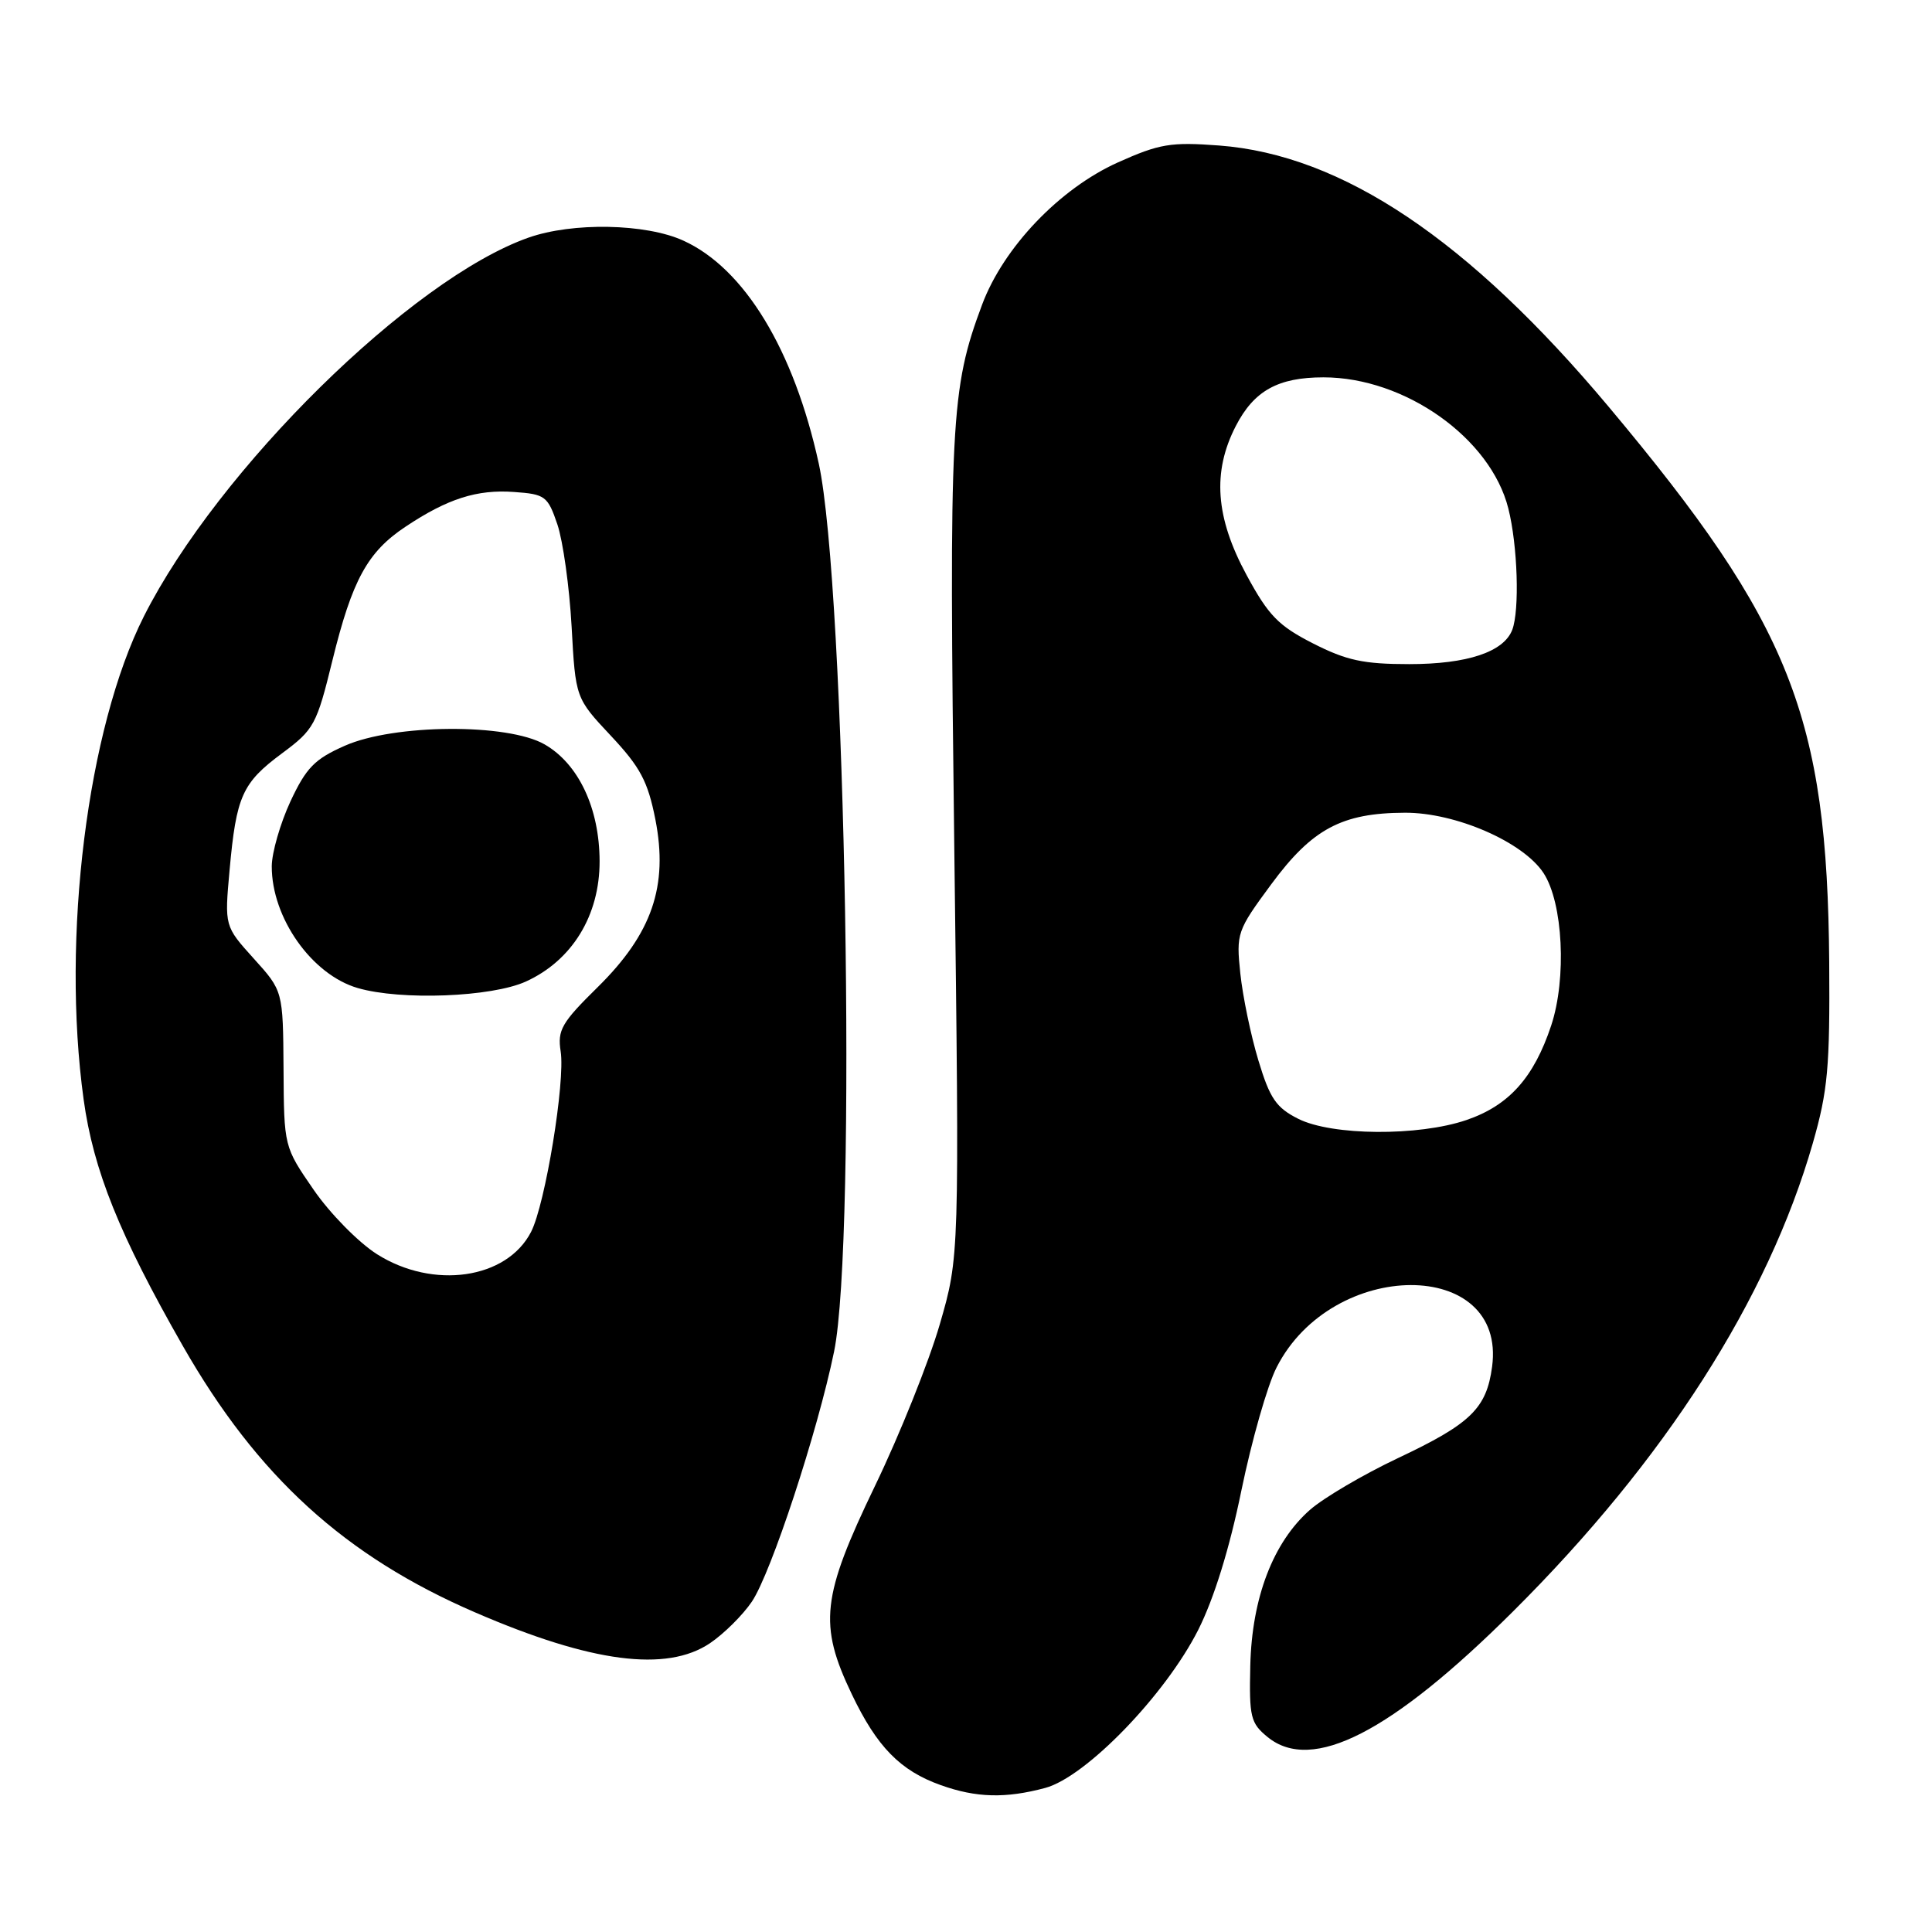 <?xml version="1.0" encoding="UTF-8" standalone="no"?>
<!DOCTYPE svg PUBLIC "-//W3C//DTD SVG 1.1//EN" "http://www.w3.org/Graphics/SVG/1.1/DTD/svg11.dtd" >
<svg xmlns="http://www.w3.org/2000/svg" xmlns:xlink="http://www.w3.org/1999/xlink" version="1.1" viewBox="0 0 256 256">
 <g >
 <path fill="currentColor"
d=" M 138.50 236.91 C 143.89 235.46 154.41 224.59 158.77 215.97 C 160.86 211.82 162.92 205.19 164.49 197.50 C 165.85 190.90 167.94 183.55 169.16 181.18 C 176.53 166.69 199.65 166.63 197.71 181.10 C 196.97 186.63 194.88 188.66 185.21 193.22 C 180.65 195.38 175.42 198.45 173.58 200.06 C 168.70 204.35 165.88 211.71 165.67 220.70 C 165.51 227.54 165.71 228.33 167.98 230.18 C 173.87 234.96 184.37 229.57 200.51 213.50 C 220.61 193.49 234.26 172.17 240.20 151.50 C 242.20 144.53 242.48 141.44 242.38 127.50 C 242.13 94.92 237.27 82.68 213.20 53.95 C 194.62 31.77 177.84 20.51 161.53 19.28 C 155.14 18.80 153.64 19.05 148.13 21.52 C 140.41 24.99 132.98 32.77 130.14 40.35 C 125.95 51.56 125.74 55.70 126.45 112.50 C 127.13 166.50 127.13 166.50 124.52 175.50 C 123.08 180.45 119.23 190.07 115.95 196.87 C 108.85 211.61 108.45 215.25 112.87 224.50 C 116.20 231.47 119.29 234.63 124.66 236.54 C 129.36 238.22 133.25 238.32 138.50 236.91 Z  M 94.08 217.73 C 95.93 216.48 98.43 214.00 99.63 212.22 C 102.18 208.43 108.34 189.70 110.52 179.09 C 113.55 164.32 112.05 77.76 108.49 61.42 C 105.19 46.35 98.64 35.56 90.54 31.88 C 85.55 29.61 75.86 29.43 70.02 31.49 C 54.51 36.96 28.91 62.17 19.07 81.66 C 11.58 96.51 8.12 124.20 11.08 145.68 C 12.37 155.05 15.82 163.63 24.23 178.35 C 34.10 195.63 45.69 206.20 63.00 213.67 C 78.35 220.31 88.32 221.61 94.08 217.73 Z  M 172.03 148.25 C 169.10 146.78 168.26 145.55 166.74 140.50 C 165.74 137.20 164.67 132.03 164.35 129.00 C 163.79 123.66 163.91 123.32 168.44 117.18 C 173.86 109.83 177.79 107.72 186.15 107.69 C 192.87 107.66 201.83 111.56 204.53 115.69 C 207.11 119.63 207.61 129.65 205.54 135.89 C 203.24 142.81 199.93 146.49 194.31 148.41 C 187.95 150.58 176.48 150.49 172.03 148.25 Z  M 173.97 85.25 C 169.40 82.92 168.07 81.55 165.18 76.20 C 161.05 68.57 160.61 62.54 163.75 56.45 C 166.16 51.77 169.35 50.00 175.37 50.00 C 186.16 50.00 197.52 58.05 199.86 67.37 C 201.10 72.27 201.37 80.86 200.38 83.46 C 199.25 86.39 194.42 88.00 186.73 88.00 C 180.66 88.00 178.41 87.51 173.97 85.25 Z  M 49.94 166.18 C 47.49 164.62 43.72 160.79 41.56 157.65 C 37.63 151.95 37.63 151.95 37.57 141.62 C 37.50 131.30 37.50 131.30 33.62 127.01 C 29.75 122.72 29.75 122.72 30.42 115.30 C 31.31 105.47 32.09 103.74 37.37 99.82 C 41.62 96.67 41.96 96.04 44.05 87.50 C 46.67 76.84 48.69 73.14 53.75 69.78 C 59.30 66.08 63.21 64.83 68.11 65.19 C 72.24 65.48 72.58 65.73 73.86 69.50 C 74.60 71.70 75.45 77.78 75.74 83.00 C 76.26 92.50 76.26 92.50 80.95 97.50 C 84.85 101.66 85.84 103.53 86.84 108.58 C 88.57 117.40 86.40 123.71 79.19 130.81 C 74.42 135.50 73.85 136.49 74.29 139.31 C 74.92 143.31 72.25 159.57 70.37 163.23 C 67.15 169.50 57.39 170.90 49.94 166.18 Z  M 69.68 130.06 C 75.81 127.27 79.47 121.30 79.45 114.10 C 79.43 107.10 76.67 101.23 72.17 98.64 C 67.28 95.82 52.22 95.92 45.68 98.82 C 41.69 100.58 40.57 101.73 38.48 106.20 C 37.13 109.12 36.02 112.98 36.01 114.78 C 35.99 121.61 41.31 129.15 47.40 130.92 C 53.14 132.59 65.14 132.12 69.68 130.06 Z "/>
</g>
</svg>